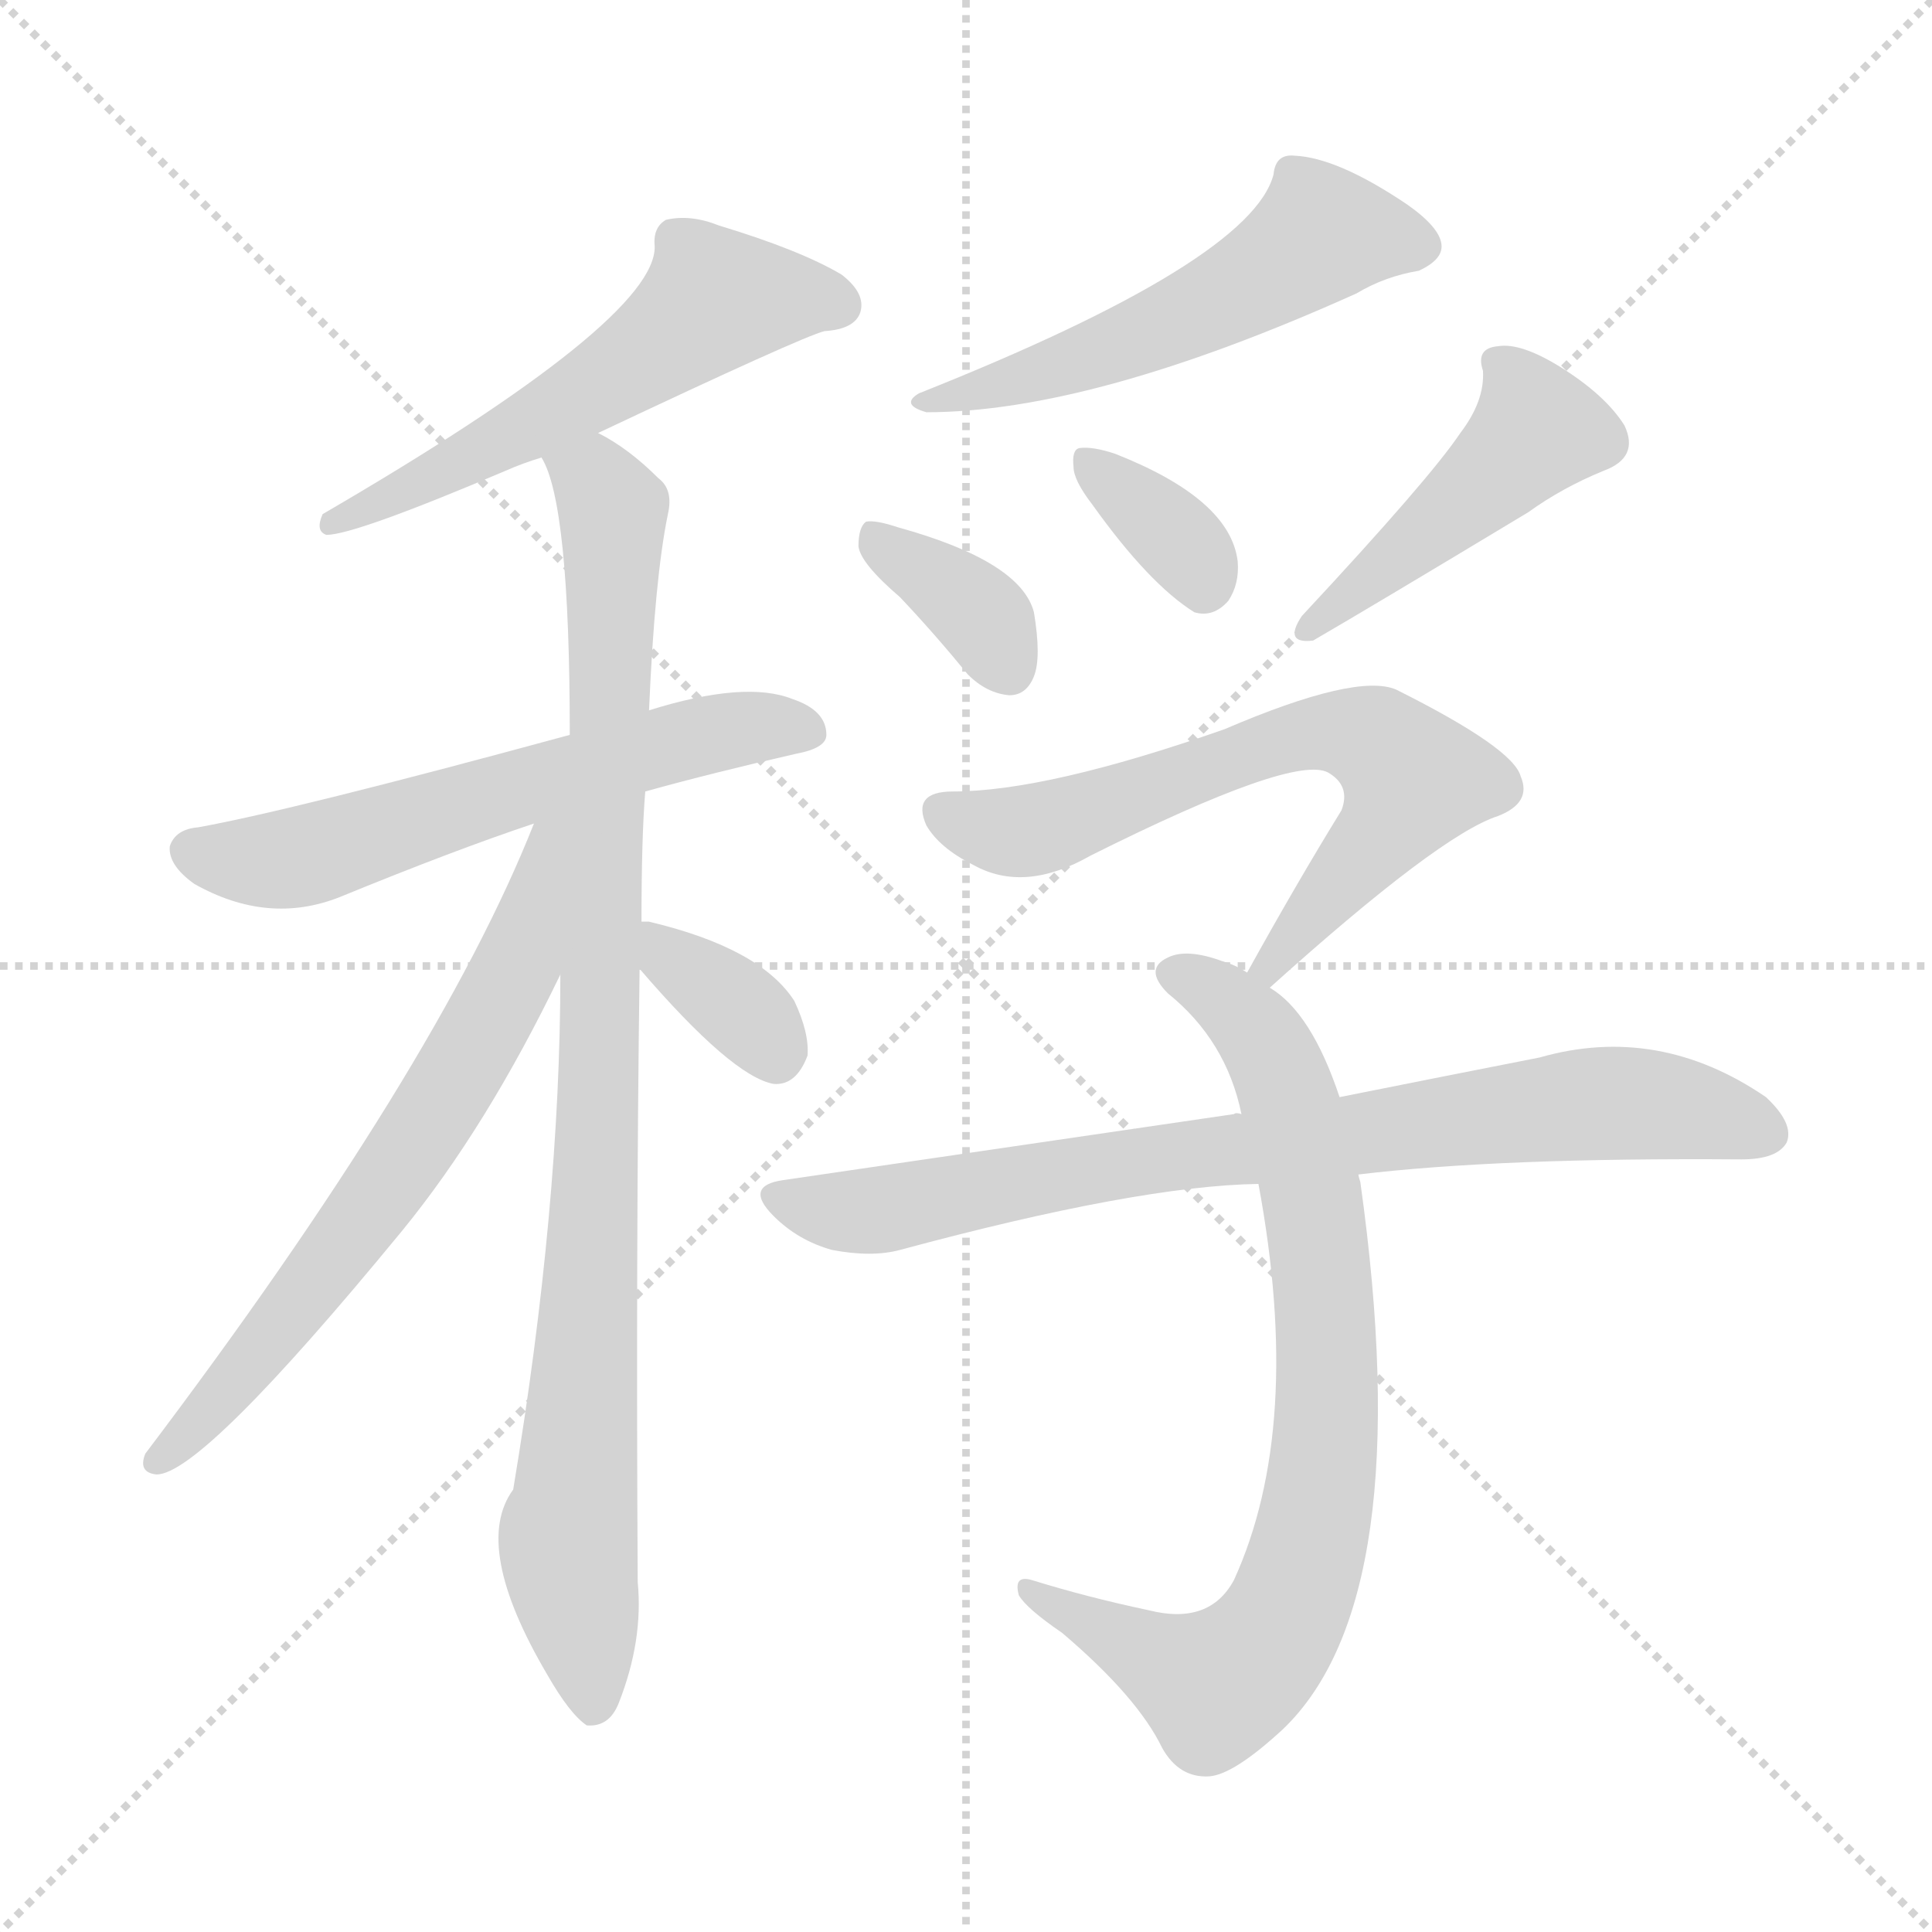 <svg version="1.1" viewBox="0 0 1024 1024" xmlns="http://www.w3.org/2000/svg">
  <g stroke="lightgray" stroke-dasharray="1,1" stroke-width="1" transform="scale(4, 4)">
    <line x1="0" y1="0" x2="256" y2="256"></line>
    <line x1="256" y1="0" x2="0" y2="256"></line>
    <line x1="128" y1="0" x2="128" y2="256"></line>
    <line x1="0" y1="128" x2="256" y2="128"></line>
  </g>
<g transform="scale(1, -1) translate(0, -900)">
   <style type="text/css">
    @keyframes keyframes0 {
      from {
       stroke: blue;
       stroke-dashoffset: 564;
       stroke-width: 128;
       }
       65% {
       animation-timing-function: step-end;
       stroke: blue;
       stroke-dashoffset: 0;
       stroke-width: 128;
       }
       to {
       stroke: black;
       stroke-width: 1024;
       }
       }
       #make-me-a-hanzi-animation-0 {
         animation: keyframes0 0.709s both;
         animation-delay: 0s;
         animation-timing-function: linear;
       }
    @keyframes keyframes1 {
      from {
       stroke: blue;
       stroke-dashoffset: 594;
       stroke-width: 128;
       }
       66% {
       animation-timing-function: step-end;
       stroke: blue;
       stroke-dashoffset: 0;
       stroke-width: 128;
       }
       to {
       stroke: black;
       stroke-width: 1024;
       }
       }
       #make-me-a-hanzi-animation-1 {
         animation: keyframes1 0.733s both;
         animation-delay: 0.709s;
         animation-timing-function: linear;
       }
    @keyframes keyframes2 {
      from {
       stroke: blue;
       stroke-dashoffset: 935;
       stroke-width: 128;
       }
       75% {
       animation-timing-function: step-end;
       stroke: blue;
       stroke-dashoffset: 0;
       stroke-width: 128;
       }
       to {
       stroke: black;
       stroke-width: 1024;
       }
       }
       #make-me-a-hanzi-animation-2 {
         animation: keyframes2 1.011s both;
         animation-delay: 1.442s;
         animation-timing-function: linear;
       }
    @keyframes keyframes3 {
      from {
       stroke: blue;
       stroke-dashoffset: 660;
       stroke-width: 128;
       }
       68% {
       animation-timing-function: step-end;
       stroke: blue;
       stroke-dashoffset: 0;
       stroke-width: 128;
       }
       to {
       stroke: black;
       stroke-width: 1024;
       }
       }
       #make-me-a-hanzi-animation-3 {
         animation: keyframes3 0.787s both;
         animation-delay: 2.453s;
         animation-timing-function: linear;
       }
    @keyframes keyframes4 {
      from {
       stroke: blue;
       stroke-dashoffset: 351;
       stroke-width: 128;
       }
       53% {
       animation-timing-function: step-end;
       stroke: blue;
       stroke-dashoffset: 0;
       stroke-width: 128;
       }
       to {
       stroke: black;
       stroke-width: 1024;
       }
       }
       #make-me-a-hanzi-animation-4 {
         animation: keyframes4 0.536s both;
         animation-delay: 3.24s;
         animation-timing-function: linear;
       }
    @keyframes keyframes5 {
      from {
       stroke: blue;
       stroke-dashoffset: 530;
       stroke-width: 128;
       }
       63% {
       animation-timing-function: step-end;
       stroke: blue;
       stroke-dashoffset: 0;
       stroke-width: 128;
       }
       to {
       stroke: black;
       stroke-width: 1024;
       }
       }
       #make-me-a-hanzi-animation-5 {
         animation: keyframes5 0.681s both;
         animation-delay: 3.776s;
         animation-timing-function: linear;
       }
    @keyframes keyframes6 {
      from {
       stroke: blue;
       stroke-dashoffset: 359;
       stroke-width: 128;
       }
       54% {
       animation-timing-function: step-end;
       stroke: blue;
       stroke-dashoffset: 0;
       stroke-width: 128;
       }
       to {
       stroke: black;
       stroke-width: 1024;
       }
       }
       #make-me-a-hanzi-animation-6 {
         animation: keyframes6 0.542s both;
         animation-delay: 4.457s;
         animation-timing-function: linear;
       }
    @keyframes keyframes7 {
      from {
       stroke: blue;
       stroke-dashoffset: 346;
       stroke-width: 128;
       }
       53% {
       animation-timing-function: step-end;
       stroke: blue;
       stroke-dashoffset: 0;
       stroke-width: 128;
       }
       to {
       stroke: black;
       stroke-width: 1024;
       }
       }
       #make-me-a-hanzi-animation-7 {
         animation: keyframes7 0.532s both;
         animation-delay: 5s;
         animation-timing-function: linear;
       }
    @keyframes keyframes8 {
      from {
       stroke: blue;
       stroke-dashoffset: 450;
       stroke-width: 128;
       }
       59% {
       animation-timing-function: step-end;
       stroke: blue;
       stroke-dashoffset: 0;
       stroke-width: 128;
       }
       to {
       stroke: black;
       stroke-width: 1024;
       }
       }
       #make-me-a-hanzi-animation-8 {
         animation: keyframes8 0.616s both;
         animation-delay: 5.531s;
         animation-timing-function: linear;
       }
    @keyframes keyframes9 {
      from {
       stroke: blue;
       stroke-dashoffset: 654;
       stroke-width: 128;
       }
       68% {
       animation-timing-function: step-end;
       stroke: blue;
       stroke-dashoffset: 0;
       stroke-width: 128;
       }
       to {
       stroke: black;
       stroke-width: 1024;
       }
       }
       #make-me-a-hanzi-animation-9 {
         animation: keyframes9 0.782s both;
         animation-delay: 6.147s;
         animation-timing-function: linear;
       }
    @keyframes keyframes10 {
      from {
       stroke: blue;
       stroke-dashoffset: 787;
       stroke-width: 128;
       }
       72% {
       animation-timing-function: step-end;
       stroke: blue;
       stroke-dashoffset: 0;
       stroke-width: 128;
       }
       to {
       stroke: black;
       stroke-width: 1024;
       }
       }
       #make-me-a-hanzi-animation-10 {
         animation: keyframes10 0.89s both;
         animation-delay: 6.93s;
         animation-timing-function: linear;
       }
    @keyframes keyframes11 {
      from {
       stroke: blue;
       stroke-dashoffset: 786;
       stroke-width: 128;
       }
       72% {
       animation-timing-function: step-end;
       stroke: blue;
       stroke-dashoffset: 0;
       stroke-width: 128;
       }
       to {
       stroke: black;
       stroke-width: 1024;
       }
       }
       #make-me-a-hanzi-animation-11 {
         animation: keyframes11 0.89s both;
         animation-delay: 7.82s;
         animation-timing-function: linear;
       }
</style>
<path d="M 317.0 670.5 Q 425.0 721.5 437.0 724.5 Q 453.0 725.5 456.0 734.5 Q 459.0 744.5 446.0 754.5 Q 424.0 767.5 381.0 780.5 Q 366.0 786.5 353.0 783.5 Q 346.0 779.5 347.0 769.5 Q 348.0 730.5 171.0 627.5 Q 167.0 618.5 173.0 616.5 Q 188.0 616.5 268.0 650.5 Q 277.0 654.5 287.0 657.5 L 317.0 670.5 Z" fill="lightgray"></path> 
<path d="M 342.0 480.5 Q 378.0 490.5 422.0 500.5 Q 438.0 503.5 438.0 510.5 Q 438.0 523.5 420.0 529.5 Q 395.0 539.5 344.0 523.5 L 302.0 510.5 Q 155.0 470.5 105.0 461.5 Q 93.0 460.5 90.0 451.5 Q 89.0 441.5 103.0 431.5 Q 142.0 409.5 180.0 424.5 Q 241.0 449.5 283.0 463.5 L 342.0 480.5 Z" fill="lightgray"></path> 
<path d="M 340.0 411.5 Q 340.0 456.5 342.0 480.5 L 344.0 523.5 Q 347.0 593.5 354.0 627.5 Q 357.0 640.5 349.0 646.5 Q 333.0 662.5 317.0 670.5 C 292.0 686.5 277.0 685.5 287.0 657.5 Q 302.0 633.5 302.0 510.5 L 297.0 383.5 Q 297.0 260.5 272.0 110.5 Q 250.0 80.5 290.0 12.5 Q 302.0 -8.5 311.0 -14.5 Q 323.0 -15.5 328.0 -2.5 Q 341.0 30.5 338.0 61.5 Q 337.0 236.5 339.0 386.5 L 340.0 411.5 Z" fill="lightgray"></path> 
<path d="M 283.0 463.5 Q 232.0 334.5 77.0 129.5 Q 73.0 119.5 83.0 118.5 Q 107.0 118.5 213.0 247.5 Q 258.0 302.5 297.0 383.5 C 349.0 490.5 294.0 491.5 283.0 463.5 Z" fill="lightgray"></path> 
<path d="M 339.0 386.5 Q 388.0 329.5 410.0 325.5 Q 422.0 324.5 428.0 340.5 Q 429.0 352.5 421.0 369.5 Q 403.0 397.5 344.0 411.5 Q 343.0 411.5 340.0 411.5 C 317.0 411.5 319.0 409.5 339.0 386.5 Z" fill="lightgray"></path> 
<path d="M 675.0 807.5 Q 663.0 761.5 487.0 691.5 Q 477.0 685.5 491.0 681.5 Q 579.0 681.5 719.0 744.5 Q 734.0 753.5 752.0 756.5 Q 765.0 762.5 764.0 770.5 Q 763.0 779.5 746.0 791.5 Q 709.0 816.5 686.0 817.5 Q 676.0 818.5 675.0 807.5 Z" fill="lightgray"></path> 
<path d="M 477.0 583.5 Q 495.0 564.5 513.0 542.5 Q 523.0 532.5 535.0 531.5 Q 544.0 531.5 548.0 541.5 Q 552.0 551.5 548.0 575.5 Q 541.0 602.5 476.0 620.5 Q 464.0 624.5 459.0 623.5 Q 455.0 620.5 455.0 610.5 Q 456.0 601.5 477.0 583.5 Z" fill="lightgray"></path> 
<path d="M 579.0 632.5 Q 609.0 590.5 633.0 575.5 Q 643.0 572.5 651.0 581.5 Q 657.0 590.5 656.0 602.5 Q 652.0 635.5 591.0 659.5 Q 579.0 663.5 572.0 662.5 Q 568.0 661.5 569.0 652.5 Q 569.0 645.5 579.0 632.5 Z" fill="lightgray"></path> 
<path d="M 774.0 670.5 Q 758.0 646.5 690.0 573.5 Q 680.0 558.5 696.0 560.5 Q 727.0 578.5 810.0 628.5 Q 828.0 641.5 850.0 650.5 Q 869.0 657.5 861.0 674.5 Q 851.0 690.5 827.0 705.5 Q 806.0 718.5 794.0 716.5 Q 782.0 715.5 786.0 703.5 Q 787.0 687.5 774.0 670.5 Z" fill="lightgray"></path> 
<path d="M 673.0 376.5 Q 763.0 457.5 794.0 467.5 Q 812.0 474.5 806.0 488.5 Q 802.0 503.5 740.0 534.5 Q 719.0 543.5 649.0 513.5 Q 555.0 480.5 505.0 480.5 Q 483.0 480.5 491.0 462.5 Q 498.0 450.5 516.0 441.5 Q 543.0 426.5 578.0 446.5 Q 686.0 500.5 704.0 490.5 Q 716.0 483.5 711.0 470.5 Q 687.0 431.5 661.0 384.5 C 646.0 358.5 651.0 356.5 673.0 376.5 Z" fill="lightgray"></path> 
<path d="M 710.0 318.5 Q 695.0 363.5 673.0 376.5 L 661.0 384.5 Q 655.0 388.5 648.0 390.5 Q 629.0 397.5 619.0 392.5 Q 606.0 386.5 619.0 373.5 Q 650.0 348.5 658.0 309.5 L 667.0 272.5 Q 691.0 143.5 654.0 62.5 Q 641.0 38.5 609.0 46.5 Q 576.0 53.5 547.0 62.5 Q 537.0 65.5 540.0 54.5 Q 544.0 47.5 563.0 34.5 Q 603.0 0.5 616.0 -26.5 Q 625.0 -42.5 641.0 -41.5 Q 654.0 -40.5 680.0 -16.5 Q 752.0 52.5 721.0 273.5 Q 720.0 276.5 720.0 277.5 L 710.0 318.5 Z" fill="lightgray"></path> 
<path d="M 720.0 277.5 Q 795.0 286.5 923.0 285.5 Q 942.0 285.5 947.0 294.5 Q 951.0 304.5 936.0 318.5 Q 879.0 357.5 816.0 339.5 Q 770.0 330.5 710.0 318.5 L 658.0 309.5 Q 655.0 310.5 654.0 309.5 Q 545.0 293.5 415.0 274.5 Q 394.0 271.5 410.0 255.5 Q 423.0 242.5 441.0 237.5 Q 462.0 233.5 477.0 237.5 Q 603.0 271.5 667.0 272.5 L 720.0 277.5 Z" fill="lightgray"></path> 
      <clipPath id="make-me-a-hanzi-clip-0">
      <path d="M 317.0 670.5 Q 425.0 721.5 437.0 724.5 Q 453.0 725.5 456.0 734.5 Q 459.0 744.5 446.0 754.5 Q 424.0 767.5 381.0 780.5 Q 366.0 786.5 353.0 783.5 Q 346.0 779.5 347.0 769.5 Q 348.0 730.5 171.0 627.5 Q 167.0 618.5 173.0 616.5 Q 188.0 616.5 268.0 650.5 Q 277.0 654.5 287.0 657.5 L 317.0 670.5 Z" fill="lightgray"></path>
      </clipPath>
      <path clip-path="url(#make-me-a-hanzi-clip-0)" d="M 445.0 738.5 L 379.0 741.5 L 294.0 681.5 L 216.0 640.5 L 208.0 641.5 L 202.0 633.5 L 184.0 632.5 L 175.0 622.5 " fill="none" id="make-me-a-hanzi-animation-0" stroke-dasharray="436 872" stroke-linecap="round"></path>

      <clipPath id="make-me-a-hanzi-clip-1">
      <path d="M 342.0 480.5 Q 378.0 490.5 422.0 500.5 Q 438.0 503.5 438.0 510.5 Q 438.0 523.5 420.0 529.5 Q 395.0 539.5 344.0 523.5 L 302.0 510.5 Q 155.0 470.5 105.0 461.5 Q 93.0 460.5 90.0 451.5 Q 89.0 441.5 103.0 431.5 Q 142.0 409.5 180.0 424.5 Q 241.0 449.5 283.0 463.5 L 342.0 480.5 Z" fill="lightgray"></path>
      </clipPath>
      <path clip-path="url(#make-me-a-hanzi-clip-1)" d="M 101.0 449.5 L 118.0 443.5 L 165.0 446.5 L 359.0 507.5 L 401.0 515.5 L 428.0 512.5 " fill="none" id="make-me-a-hanzi-animation-1" stroke-dasharray="466 932" stroke-linecap="round"></path>

      <clipPath id="make-me-a-hanzi-clip-2">
      <path d="M 340.0 411.5 Q 340.0 456.5 342.0 480.5 L 344.0 523.5 Q 347.0 593.5 354.0 627.5 Q 357.0 640.5 349.0 646.5 Q 333.0 662.5 317.0 670.5 C 292.0 686.5 277.0 685.5 287.0 657.5 Q 302.0 633.5 302.0 510.5 L 297.0 383.5 Q 297.0 260.5 272.0 110.5 Q 250.0 80.5 290.0 12.5 Q 302.0 -8.5 311.0 -14.5 Q 323.0 -15.5 328.0 -2.5 Q 341.0 30.5 338.0 61.5 Q 337.0 236.5 339.0 386.5 L 340.0 411.5 Z" fill="lightgray"></path>
      </clipPath>
      <path clip-path="url(#make-me-a-hanzi-clip-2)" d="M 293.0 656.5 L 316.0 644.5 L 325.0 627.5 L 314.0 243.5 L 301.0 84.5 L 314.0 -4.5 " fill="none" id="make-me-a-hanzi-animation-2" stroke-dasharray="807 1614" stroke-linecap="round"></path>

      <clipPath id="make-me-a-hanzi-clip-3">
      <path d="M 283.0 463.5 Q 232.0 334.5 77.0 129.5 Q 73.0 119.5 83.0 118.5 Q 107.0 118.5 213.0 247.5 Q 258.0 302.5 297.0 383.5 C 349.0 490.5 294.0 491.5 283.0 463.5 Z" fill="lightgray"></path>
      </clipPath>
      <path clip-path="url(#make-me-a-hanzi-clip-3)" d="M 298.0 461.5 L 289.0 454.5 L 273.0 385.5 L 225.0 301.5 L 147.0 193.5 L 84.0 126.5 " fill="none" id="make-me-a-hanzi-animation-3" stroke-dasharray="532 1064" stroke-linecap="round"></path>

      <clipPath id="make-me-a-hanzi-clip-4">
      <path d="M 339.0 386.5 Q 388.0 329.5 410.0 325.5 Q 422.0 324.5 428.0 340.5 Q 429.0 352.5 421.0 369.5 Q 403.0 397.5 344.0 411.5 Q 343.0 411.5 340.0 411.5 C 317.0 411.5 319.0 409.5 339.0 386.5 Z" fill="lightgray"></path>
      </clipPath>
      <path clip-path="url(#make-me-a-hanzi-clip-4)" d="M 342.0 405.5 L 399.0 359.5 L 411.0 341.5 " fill="none" id="make-me-a-hanzi-animation-4" stroke-dasharray="223 446" stroke-linecap="round"></path>

      <clipPath id="make-me-a-hanzi-clip-5">
      <path d="M 675.0 807.5 Q 663.0 761.5 487.0 691.5 Q 477.0 685.5 491.0 681.5 Q 579.0 681.5 719.0 744.5 Q 734.0 753.5 752.0 756.5 Q 765.0 762.5 764.0 770.5 Q 763.0 779.5 746.0 791.5 Q 709.0 816.5 686.0 817.5 Q 676.0 818.5 675.0 807.5 Z" fill="lightgray"></path>
      </clipPath>
      <path clip-path="url(#make-me-a-hanzi-clip-5)" d="M 752.0 770.5 L 700.0 775.5 L 617.0 726.5 L 497.0 689.5 " fill="none" id="make-me-a-hanzi-animation-5" stroke-dasharray="402 804" stroke-linecap="round"></path>

      <clipPath id="make-me-a-hanzi-clip-6">
      <path d="M 477.0 583.5 Q 495.0 564.5 513.0 542.5 Q 523.0 532.5 535.0 531.5 Q 544.0 531.5 548.0 541.5 Q 552.0 551.5 548.0 575.5 Q 541.0 602.5 476.0 620.5 Q 464.0 624.5 459.0 623.5 Q 455.0 620.5 455.0 610.5 Q 456.0 601.5 477.0 583.5 Z" fill="lightgray"></path>
      </clipPath>
      <path clip-path="url(#make-me-a-hanzi-clip-6)" d="M 462.0 615.5 L 509.0 583.5 L 535.0 545.5 " fill="none" id="make-me-a-hanzi-animation-6" stroke-dasharray="231 462" stroke-linecap="round"></path>

      <clipPath id="make-me-a-hanzi-clip-7">
      <path d="M 579.0 632.5 Q 609.0 590.5 633.0 575.5 Q 643.0 572.5 651.0 581.5 Q 657.0 590.5 656.0 602.5 Q 652.0 635.5 591.0 659.5 Q 579.0 663.5 572.0 662.5 Q 568.0 661.5 569.0 652.5 Q 569.0 645.5 579.0 632.5 Z" fill="lightgray"></path>
      </clipPath>
      <path clip-path="url(#make-me-a-hanzi-clip-7)" d="M 576.0 655.5 L 626.0 612.5 L 638.0 591.5 " fill="none" id="make-me-a-hanzi-animation-7" stroke-dasharray="218 436" stroke-linecap="round"></path>

      <clipPath id="make-me-a-hanzi-clip-8">
      <path d="M 774.0 670.5 Q 758.0 646.5 690.0 573.5 Q 680.0 558.5 696.0 560.5 Q 727.0 578.5 810.0 628.5 Q 828.0 641.5 850.0 650.5 Q 869.0 657.5 861.0 674.5 Q 851.0 690.5 827.0 705.5 Q 806.0 718.5 794.0 716.5 Q 782.0 715.5 786.0 703.5 Q 787.0 687.5 774.0 670.5 Z" fill="lightgray"></path>
      </clipPath>
      <path clip-path="url(#make-me-a-hanzi-clip-8)" d="M 798.0 705.5 L 813.0 669.5 L 696.0 568.5 " fill="none" id="make-me-a-hanzi-animation-8" stroke-dasharray="322 644" stroke-linecap="round"></path>

      <clipPath id="make-me-a-hanzi-clip-9">
      <path d="M 673.0 376.5 Q 763.0 457.5 794.0 467.5 Q 812.0 474.5 806.0 488.5 Q 802.0 503.5 740.0 534.5 Q 719.0 543.5 649.0 513.5 Q 555.0 480.5 505.0 480.5 Q 483.0 480.5 491.0 462.5 Q 498.0 450.5 516.0 441.5 Q 543.0 426.5 578.0 446.5 Q 686.0 500.5 704.0 490.5 Q 716.0 483.5 711.0 470.5 Q 687.0 431.5 661.0 384.5 C 646.0 358.5 651.0 356.5 673.0 376.5 Z" fill="lightgray"></path>
      </clipPath>
      <path clip-path="url(#make-me-a-hanzi-clip-9)" d="M 500.0 469.5 L 539.0 458.5 L 686.0 510.5 L 730.0 506.5 L 750.0 487.5 L 738.0 465.5 L 681.0 399.5 L 678.0 388.5 L 672.0 387.5 " fill="none" id="make-me-a-hanzi-animation-9" stroke-dasharray="526 1052" stroke-linecap="round"></path>

      <clipPath id="make-me-a-hanzi-clip-10">
      <path d="M 710.0 318.5 Q 695.0 363.5 673.0 376.5 L 661.0 384.5 Q 655.0 388.5 648.0 390.5 Q 629.0 397.5 619.0 392.5 Q 606.0 386.5 619.0 373.5 Q 650.0 348.5 658.0 309.5 L 667.0 272.5 Q 691.0 143.5 654.0 62.5 Q 641.0 38.5 609.0 46.5 Q 576.0 53.5 547.0 62.5 Q 537.0 65.5 540.0 54.5 Q 544.0 47.5 563.0 34.5 Q 603.0 0.5 616.0 -26.5 Q 625.0 -42.5 641.0 -41.5 Q 654.0 -40.5 680.0 -16.5 Q 752.0 52.5 721.0 273.5 Q 720.0 276.5 720.0 277.5 L 710.0 318.5 Z" fill="lightgray"></path>
      </clipPath>
      <path clip-path="url(#make-me-a-hanzi-clip-10)" d="M 622.0 383.5 L 664.0 355.5 L 687.0 305.5 L 704.0 176.5 L 697.0 94.5 L 678.0 38.5 L 645.0 6.5 L 548.0 54.5 " fill="none" id="make-me-a-hanzi-animation-10" stroke-dasharray="659 1318" stroke-linecap="round"></path>

      <clipPath id="make-me-a-hanzi-clip-11">
      <path d="M 720.0 277.5 Q 795.0 286.5 923.0 285.5 Q 942.0 285.5 947.0 294.5 Q 951.0 304.5 936.0 318.5 Q 879.0 357.5 816.0 339.5 Q 770.0 330.5 710.0 318.5 L 658.0 309.5 Q 655.0 310.5 654.0 309.5 Q 545.0 293.5 415.0 274.5 Q 394.0 271.5 410.0 255.5 Q 423.0 242.5 441.0 237.5 Q 462.0 233.5 477.0 237.5 Q 603.0 271.5 667.0 272.5 L 720.0 277.5 Z" fill="lightgray"></path>
      </clipPath>
      <path clip-path="url(#make-me-a-hanzi-clip-11)" d="M 413.0 264.5 L 468.0 258.5 L 594.0 283.5 L 840.0 314.5 L 904.0 310.5 L 936.0 299.5 " fill="none" id="make-me-a-hanzi-animation-11" stroke-dasharray="658 1316" stroke-linecap="round"></path>

</g>
</svg>
